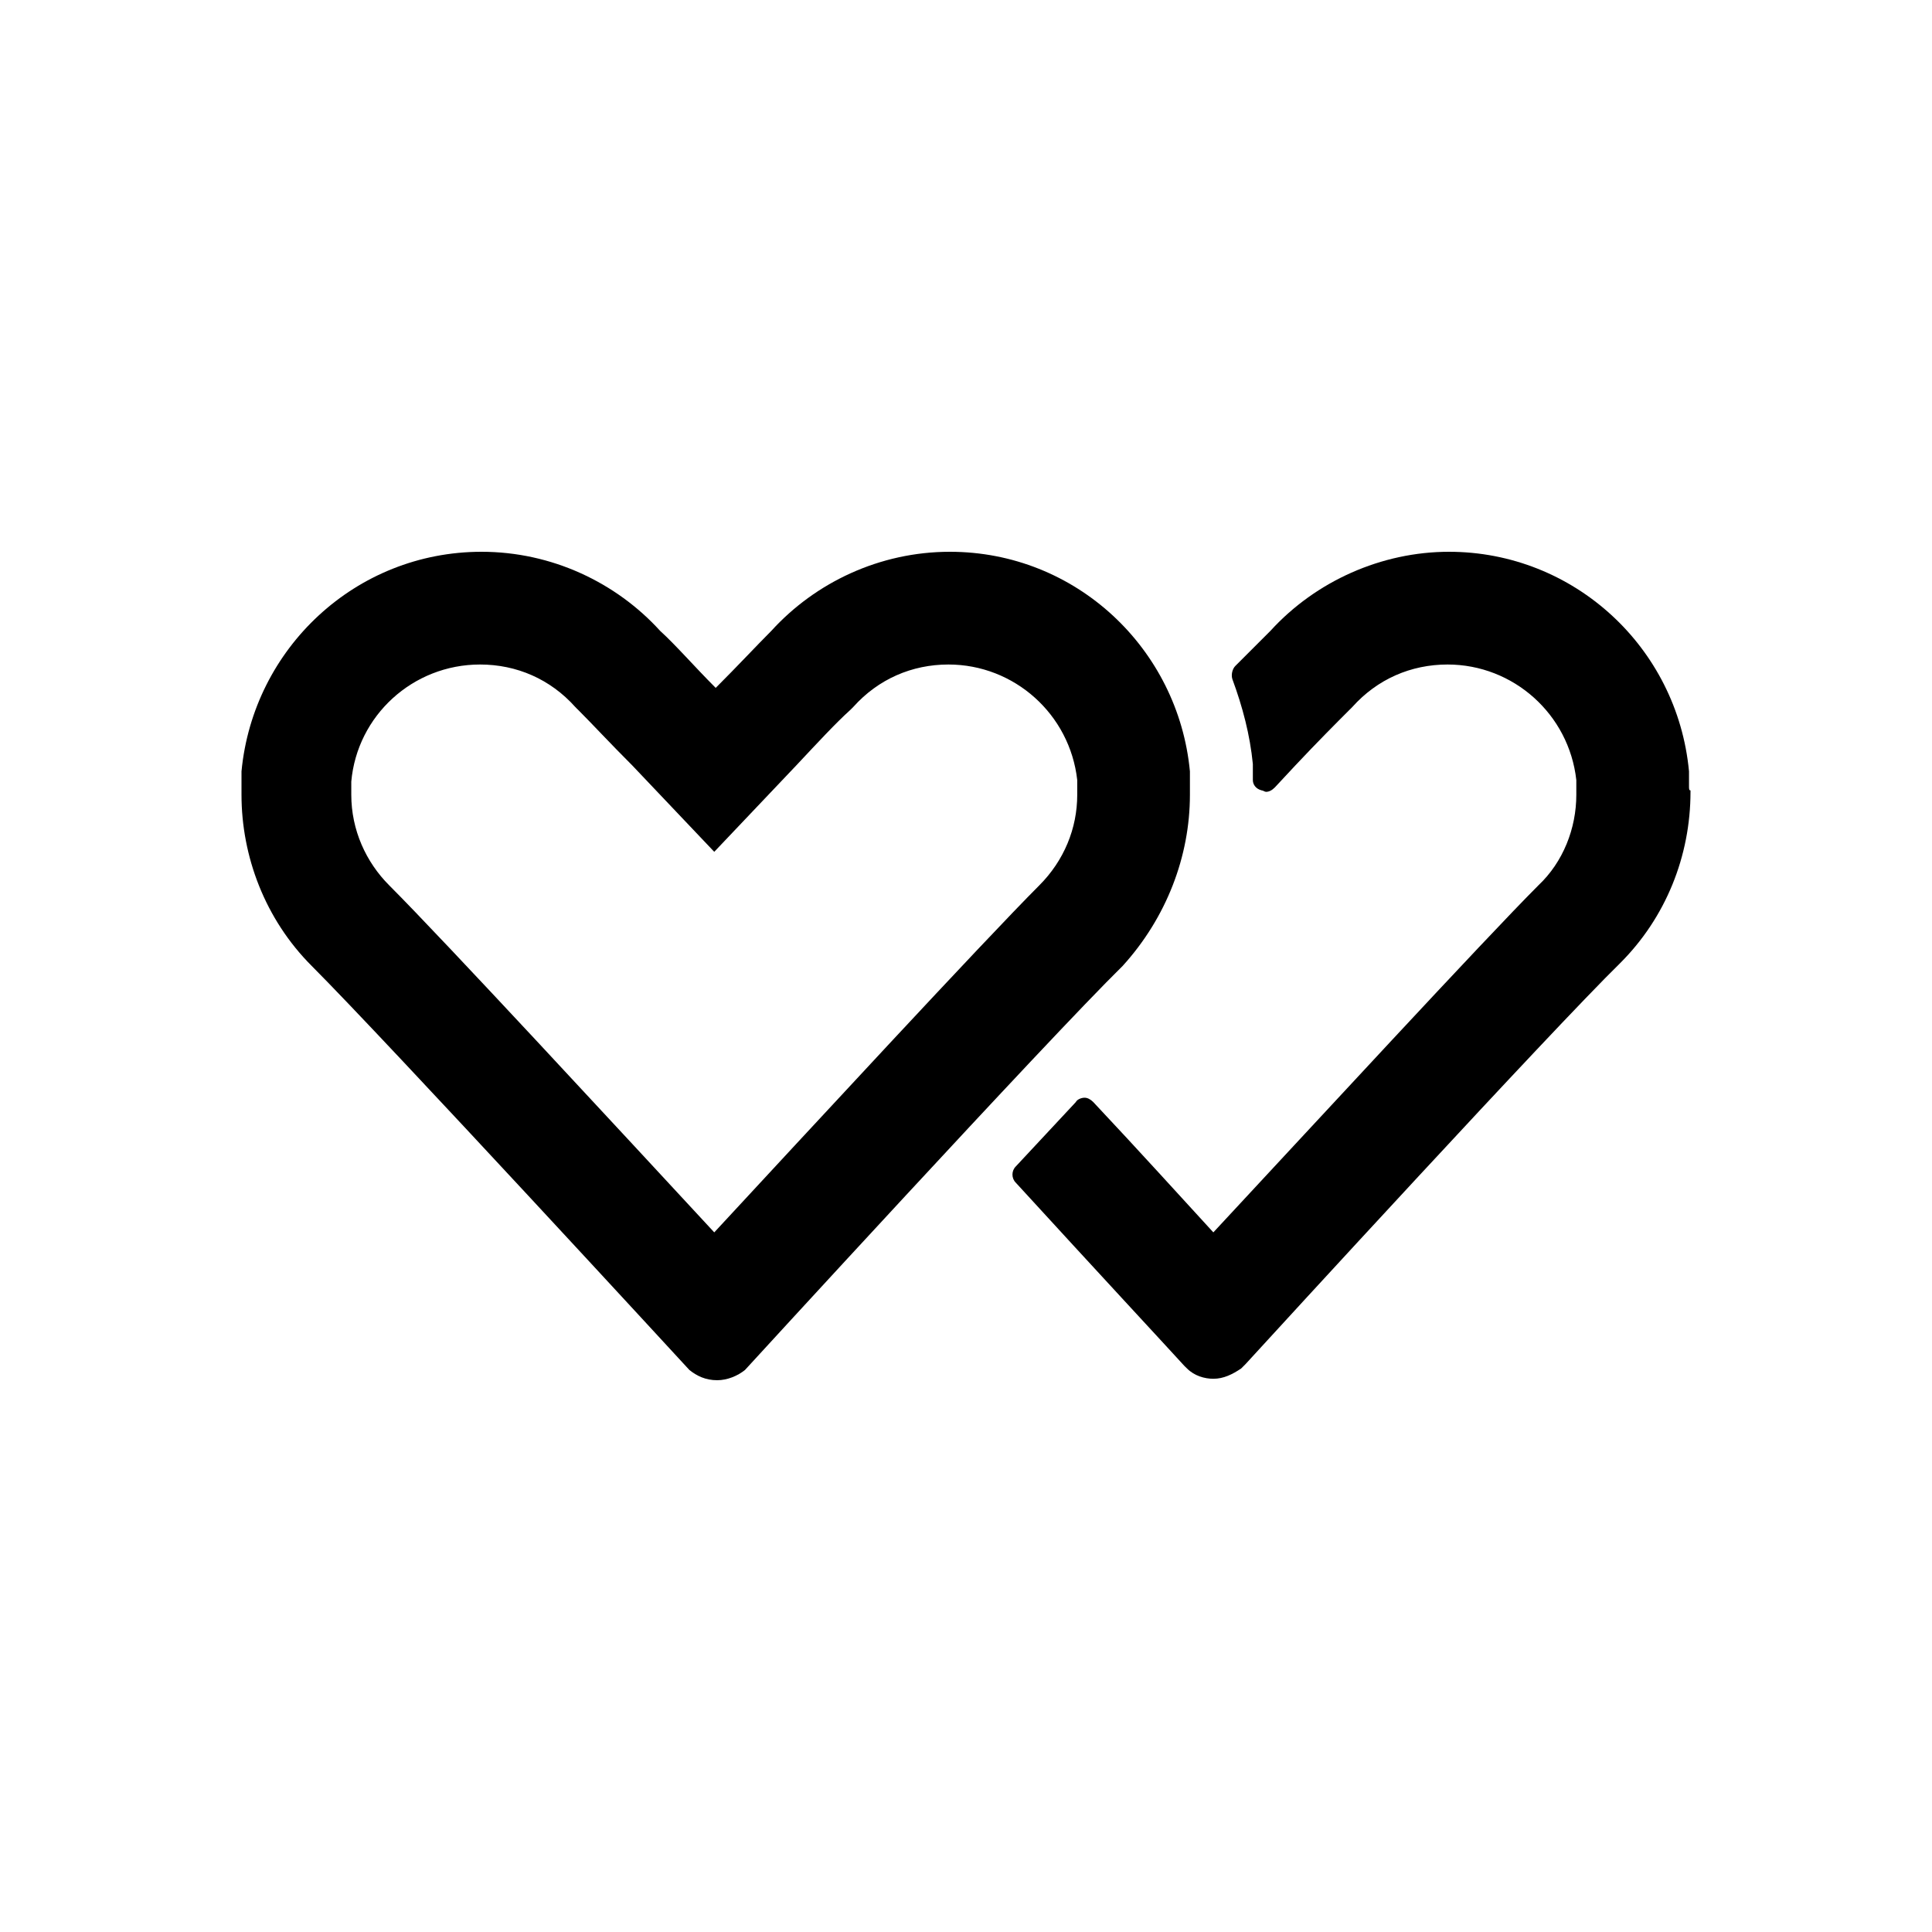 <svg width="40" height="40" viewBox="0 0 40 40" fill="none" xmlns="http://www.w3.org/2000/svg">
<path d="M24.636 16.455C24.636 16.364 24.636 16.273 24.636 16.182C24.636 16.121 24.636 16.03 24.636 15.97C24.394 13.424 22.273 11.424 19.667 11.424C18.212 11.424 16.879 12.061 15.97 13.061C15.667 13.364 15.273 13.788 14.818 14.242C14.364 13.788 14 13.364 13.667 13.061C12.758 12.061 11.424 11.424 9.97 11.424C7.364 11.424 5.242 13.424 5 15.97C5 16.061 5 16.151 5 16.242C5 16.303 5 16.364 5 16.455C5 17.727 5.485 19.03 6.455 20C8 21.546 14.273 28.364 14.273 28.364C14.424 28.485 14.606 28.576 14.848 28.576C15.061 28.576 15.273 28.485 15.424 28.364C15.424 28.364 21.697 21.515 23.242 20C24.151 19 24.636 17.727 24.636 16.455ZM21.515 18.333C20.364 19.485 16.697 23.455 14.788 25.515C12.879 23.455 9.212 19.485 8.061 18.333C7.576 17.849 7.273 17.182 7.273 16.455C7.273 16.394 7.273 16.364 7.273 16.333V16.242C7.273 16.212 7.273 16.212 7.273 16.182C7.394 14.818 8.545 13.758 9.939 13.758C10.697 13.758 11.394 14.061 11.909 14.636L11.939 14.667L11.97 14.697C12.273 15 12.636 15.394 13.091 15.848L14.788 17.636L16.485 15.848C16.939 15.364 17.303 14.97 17.606 14.697L17.636 14.667L17.667 14.636C18.182 14.061 18.879 13.758 19.636 13.758C21 13.758 22.151 14.788 22.303 16.151V16.182C22.303 16.212 22.303 16.273 22.303 16.303C22.303 16.333 22.303 16.394 22.303 16.424V16.455C22.303 17.151 22.03 17.818 21.515 18.333Z" fill="black"/>
<path d="M34.969 16.273C34.969 16.242 34.969 16.212 34.969 16.182V16.121C34.969 16.061 34.969 16.03 34.969 15.97C34.727 13.394 32.576 11.424 30 11.424C28.606 11.424 27.242 12.03 26.303 13.061C26.091 13.273 25.848 13.515 25.576 13.788C25.515 13.848 25.485 13.97 25.515 14.061C25.727 14.636 25.879 15.212 25.939 15.818C25.939 15.879 25.939 15.97 25.939 16.03V16.091V16.151C25.939 16.242 26 16.333 26.121 16.364C26.151 16.364 26.182 16.394 26.212 16.394C26.273 16.394 26.333 16.364 26.394 16.303L26.818 15.848C27.273 15.364 27.666 14.97 27.939 14.697L27.97 14.667L28 14.636C28.515 14.061 29.212 13.758 29.97 13.758C31.333 13.758 32.485 14.788 32.636 16.151V16.182C32.636 16.212 32.636 16.273 32.636 16.303C32.636 16.333 32.636 16.394 32.636 16.424V16.455C32.636 17.151 32.363 17.849 31.848 18.333C30.727 19.455 27.151 23.333 25.121 25.515C24.454 24.788 23.576 23.818 22.636 22.818C22.576 22.758 22.515 22.727 22.454 22.727C22.394 22.727 22.303 22.758 22.273 22.818C21.879 23.242 21.454 23.697 21.03 24.151C20.939 24.242 20.939 24.394 21.03 24.485C22.666 26.273 24.212 27.939 24.515 28.273C24.515 28.273 24.515 28.273 24.545 28.303L24.576 28.333C24.727 28.485 24.939 28.546 25.121 28.546C25.333 28.546 25.515 28.455 25.697 28.333L25.757 28.273C25.757 28.273 25.757 28.273 25.788 28.242C26.424 27.546 32.091 21.364 33.545 19.939C34.485 19 35 17.727 35 16.394C35 16.394 35 16.394 35 16.364C34.969 16.364 34.969 16.333 34.969 16.273Z" fill="black"/>
</svg>
